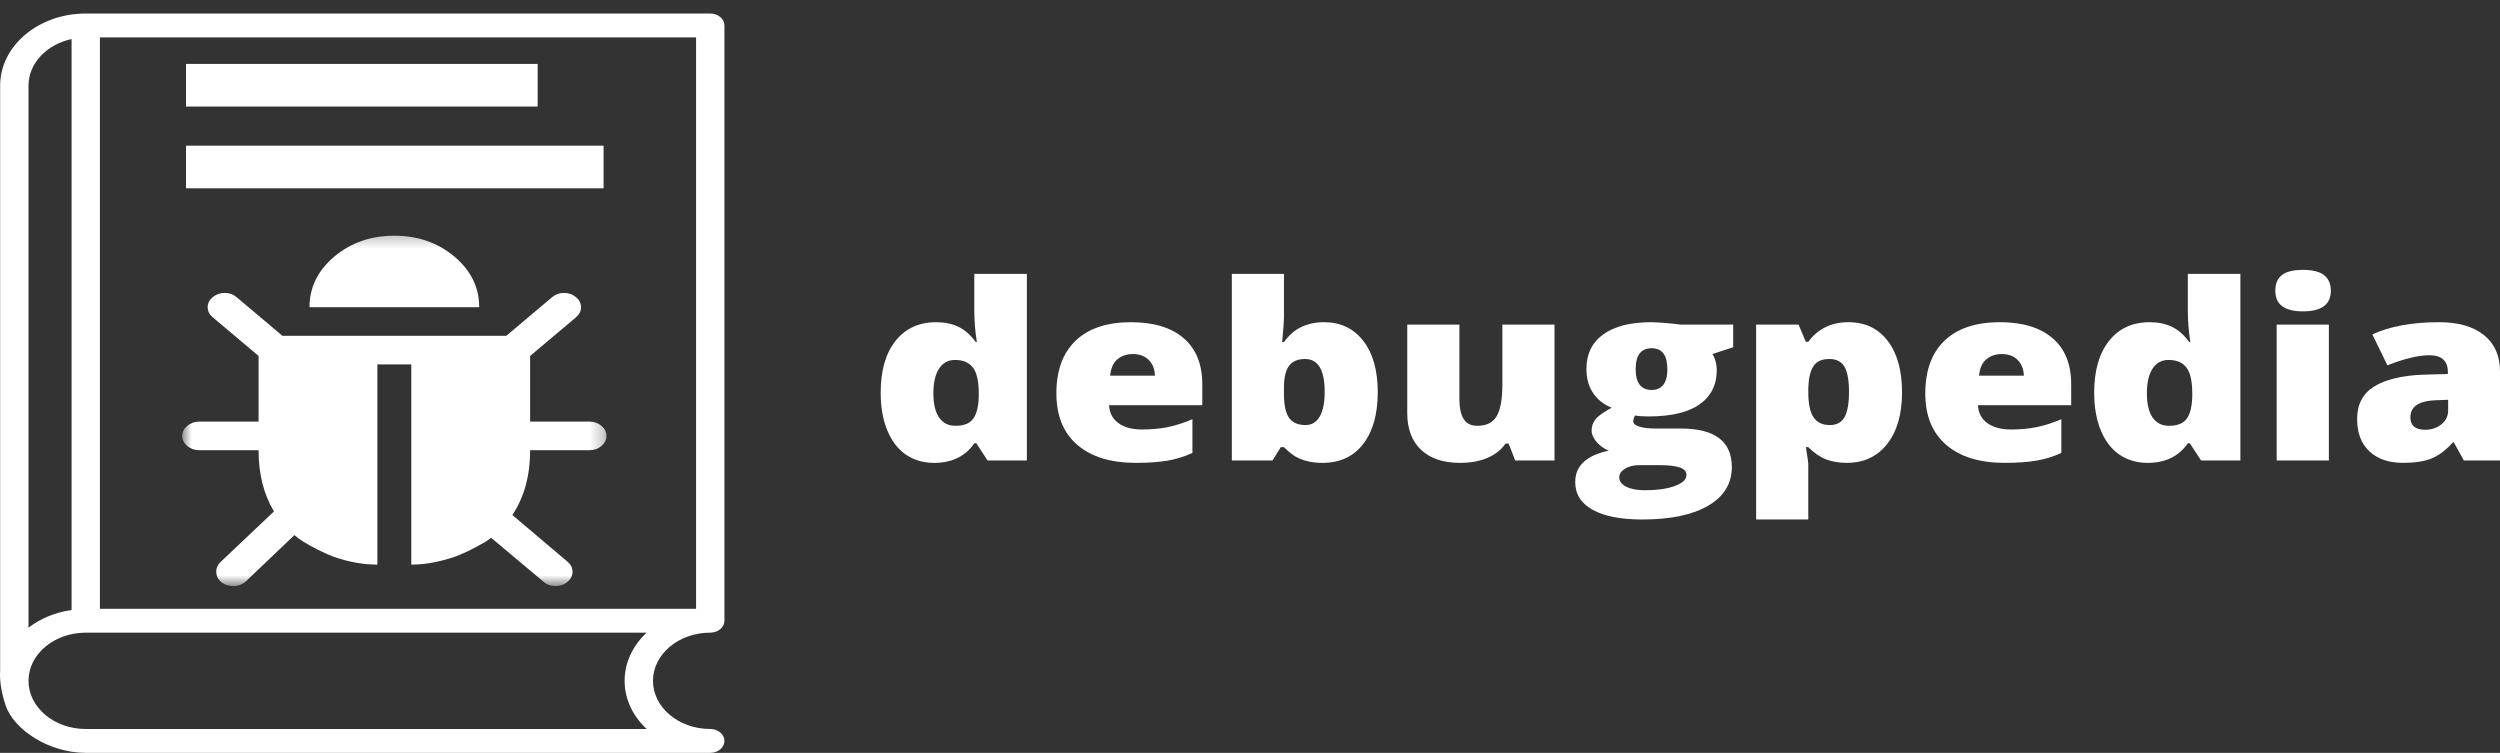 <svg width="176" height="53" viewBox="0 0 176 53" fill="none" xmlns="http://www.w3.org/2000/svg">
<rect x="0" y="0" width="176" height="53" fill="#333333" stroke="none"/>
<path d="M65.764 32.586C65.007 32.586 64.344 32.393 63.776 32.006C63.21 31.617 62.771 31.045 62.461 30.289C62.154 29.535 62 28.653 62 27.645C62 26.094 62.347 24.88 63.041 24.003C63.736 23.123 64.691 22.683 65.908 22.683C66.5 22.683 67.019 22.79 67.466 23.004C67.915 23.218 68.325 23.578 68.696 24.083H68.77C68.651 23.334 68.591 22.585 68.591 21.836V19.281H72.291V32.416H69.524L68.735 31.208H68.591C67.959 32.126 67.017 32.586 65.764 32.586ZM67.267 29.977C67.855 29.977 68.27 29.811 68.512 29.478C68.753 29.146 68.884 28.633 68.904 27.94V27.681C68.904 26.837 68.768 26.236 68.497 25.88C68.229 25.521 67.808 25.34 67.233 25.34C66.749 25.34 66.374 25.545 66.107 25.956C65.841 26.363 65.71 26.944 65.71 27.699C65.71 28.439 65.844 29.004 66.112 29.393C66.382 29.783 66.768 29.977 67.267 29.977Z" fill="white"/>
<path d="M79.964 32.585C78.195 32.585 76.82 32.162 75.838 31.315C74.858 30.468 74.37 29.263 74.37 27.699C74.37 26.082 74.822 24.843 75.728 23.98C76.637 23.115 77.933 22.683 79.617 22.683C81.22 22.683 82.459 23.059 83.332 23.811C84.205 24.56 84.641 25.642 84.641 27.057V28.524H78.079C78.102 29.059 78.319 29.478 78.729 29.781C79.138 30.084 79.698 30.236 80.406 30.236C81.05 30.236 81.643 30.182 82.186 30.075C82.728 29.966 83.314 29.779 83.947 29.513V31.885C83.371 32.151 82.776 32.334 82.161 32.434C81.549 32.534 80.817 32.585 79.964 32.585ZM79.751 24.925C79.317 24.925 78.955 25.049 78.665 25.296C78.373 25.54 78.203 25.923 78.154 26.446H81.308C81.295 25.985 81.15 25.616 80.872 25.34C80.594 25.064 80.219 24.925 79.751 24.925Z" fill="white"/>
<path d="M93.219 22.683C94.375 22.683 95.293 23.12 95.971 23.994C96.652 24.865 96.993 26.071 96.993 27.614C96.993 29.166 96.648 30.383 95.961 31.266C95.277 32.146 94.325 32.586 93.104 32.586C92.71 32.586 92.36 32.547 92.053 32.47C91.745 32.396 91.47 32.291 91.23 32.157C90.992 32.022 90.711 31.795 90.391 31.48H90.168L89.583 32.416H86.721V19.281H90.391V22.25C90.391 22.605 90.348 23.216 90.263 24.083H90.391C90.749 23.587 91.16 23.23 91.626 23.013C92.093 22.793 92.623 22.683 93.219 22.683ZM91.874 25.273C91.361 25.273 90.987 25.434 90.749 25.755C90.51 26.076 90.391 26.58 90.391 27.266V27.73C90.391 28.513 90.51 29.074 90.749 29.415C90.987 29.754 91.375 29.924 91.914 29.924C92.343 29.924 92.674 29.726 92.906 29.331C93.14 28.933 93.258 28.349 93.258 27.578C93.258 26.043 92.797 25.273 91.874 25.273Z" fill="white"/>
<path d="M106.669 32.416L106.208 31.226H105.99C105.685 31.666 105.258 32.004 104.71 32.238C104.161 32.47 103.517 32.586 102.781 32.586C101.61 32.586 100.699 32.281 100.048 31.672C99.396 31.06 99.071 30.196 99.071 29.081V22.852H102.741V28.078C102.741 28.702 102.84 29.175 103.039 29.496C103.237 29.817 103.561 29.977 104.011 29.977C104.642 29.977 105.092 29.754 105.36 29.308C105.63 28.86 105.766 28.104 105.766 27.039V22.852H109.437V32.416H106.669Z" fill="white"/>
<path d="M122.015 22.852V24.444L120.557 24.925C120.758 25.253 120.86 25.633 120.86 26.067C120.86 27.099 120.455 27.898 119.649 28.466C118.846 29.034 117.646 29.317 116.049 29.317C115.654 29.317 115.342 29.295 115.111 29.25C115.024 29.396 114.982 29.535 114.982 29.665C114.982 29.829 115.129 29.954 115.424 30.04C115.718 30.127 116.101 30.169 116.574 30.169H118.34C120.727 30.169 121.921 31.073 121.921 32.88C121.921 34.044 121.367 34.951 120.26 35.599C119.155 36.247 117.604 36.572 115.607 36.572C114.1 36.572 112.936 36.344 112.121 35.889C111.303 35.437 110.896 34.786 110.896 33.936C110.896 32.792 111.684 32.055 113.261 31.725C112.936 31.6 112.654 31.402 112.413 31.128C112.171 30.851 112.051 30.578 112.051 30.307C112.051 30.007 112.142 29.744 112.324 29.518C112.505 29.289 112.884 29.017 113.46 28.702C112.907 28.482 112.473 28.139 112.155 27.672C111.84 27.206 111.684 26.637 111.684 25.964C111.684 24.924 112.077 24.117 112.865 23.543C113.654 22.97 114.781 22.683 116.247 22.683C116.442 22.683 116.778 22.703 117.254 22.741C117.73 22.78 118.08 22.817 118.305 22.852H122.015ZM113.995 33.606C113.995 33.876 114.157 34.095 114.481 34.262C114.809 34.428 115.243 34.512 115.786 34.512C116.675 34.512 117.388 34.41 117.923 34.208C118.459 34.009 118.727 33.751 118.727 33.437C118.727 33.184 118.563 33.006 118.236 32.902C117.911 32.797 117.445 32.746 116.837 32.746H115.404C115.007 32.746 114.672 32.828 114.402 32.996C114.131 33.162 113.995 33.366 113.995 33.606ZM115.151 25.982C115.151 26.963 115.529 27.453 116.287 27.453C116.636 27.453 116.907 27.333 117.095 27.092C117.286 26.849 117.383 26.485 117.383 26C117.383 25.01 117.017 24.515 116.287 24.515C115.529 24.515 115.151 25.005 115.151 25.982Z" fill="white"/>
<path d="M130.016 32.585C129.476 32.585 128.994 32.505 128.567 32.345C128.143 32.184 127.722 31.897 127.303 31.48H127.134C127.245 32.148 127.303 32.564 127.303 32.728V36.572H123.632V22.852H126.618L127.134 24.065H127.303C127.983 23.144 128.926 22.683 130.13 22.683C131.306 22.683 132.229 23.123 132.897 24.003C133.568 24.88 133.904 26.084 133.904 27.614C133.904 29.154 133.554 30.368 132.857 31.257C132.159 32.143 131.212 32.585 130.016 32.585ZM128.786 25.273C128.246 25.273 127.869 25.447 127.655 25.795C127.439 26.14 127.322 26.653 127.303 27.333V27.596C127.303 28.417 127.424 29.01 127.67 29.375C127.914 29.741 128.299 29.924 128.825 29.924C129.294 29.924 129.635 29.743 129.847 29.38C130.061 29.017 130.169 28.417 130.169 27.578C130.169 26.758 130.061 26.169 129.847 25.813C129.635 25.454 129.281 25.273 128.786 25.273Z" fill="white"/>
<path d="M141.135 32.585C139.366 32.585 137.991 32.162 137.009 31.315C136.029 30.468 135.541 29.263 135.541 27.699C135.541 26.082 135.993 24.843 136.899 23.98C137.808 23.115 139.104 22.683 140.788 22.683C142.391 22.683 143.63 23.059 144.503 23.811C145.376 24.56 145.812 25.642 145.812 27.057V28.524H139.25C139.273 29.059 139.49 29.478 139.9 29.781C140.309 30.084 140.869 30.236 141.577 30.236C142.221 30.236 142.814 30.182 143.357 30.075C143.899 29.966 144.485 29.779 145.118 29.513V31.885C144.542 32.151 143.947 32.334 143.332 32.434C142.72 32.534 141.988 32.585 141.135 32.585ZM140.922 24.925C140.488 24.925 140.126 25.049 139.836 25.296C139.544 25.54 139.374 25.923 139.325 26.446H142.479C142.466 25.985 142.321 25.616 142.043 25.34C141.765 25.064 141.391 24.925 140.922 24.925Z" fill="white"/>
<path d="M151.195 32.586C150.438 32.586 149.775 32.393 149.207 32.006C148.641 31.617 148.202 31.045 147.892 30.289C147.585 29.535 147.431 28.653 147.431 27.645C147.431 26.094 147.778 24.88 148.473 24.003C149.167 23.123 150.122 22.683 151.339 22.683C151.931 22.683 152.45 22.79 152.897 23.004C153.346 23.218 153.756 23.578 154.127 24.083H154.201C154.082 23.334 154.023 22.585 154.023 21.836V19.281H157.723V32.416H154.955L154.166 31.208H154.023C153.39 32.126 152.448 32.586 151.195 32.586ZM152.698 29.977C153.286 29.977 153.701 29.811 153.943 29.478C154.184 29.146 154.315 28.633 154.335 27.94V27.681C154.335 26.837 154.199 26.236 153.928 25.88C153.66 25.521 153.239 25.34 152.664 25.34C152.18 25.34 151.806 25.545 151.538 25.956C151.272 26.363 151.141 26.944 151.141 27.699C151.141 28.439 151.275 29.004 151.543 29.393C151.813 29.783 152.199 29.977 152.698 29.977Z" fill="white"/>
<path d="M163.952 32.416H160.277V22.852H163.952V32.416ZM160.182 20.471C160.182 19.975 160.336 19.606 160.644 19.366C160.951 19.123 161.445 19 162.127 19C162.811 19 163.308 19.125 163.619 19.375C163.933 19.622 164.091 19.988 164.091 20.471C164.091 21.438 163.436 21.92 162.127 21.92C160.83 21.92 160.182 21.438 160.182 20.471Z" fill="white"/>
<path d="M173.456 32.416L172.751 31.15H172.677C172.181 31.703 171.676 32.081 171.164 32.282C170.651 32.484 169.989 32.585 169.175 32.585C168.174 32.585 167.382 32.316 166.805 31.774C166.229 31.233 165.942 30.474 165.942 29.496C165.942 28.477 166.335 27.719 167.122 27.222C167.912 26.722 169.056 26.441 170.554 26.379L172.33 26.33V26.192C172.33 25.405 171.896 25.01 171.03 25.01C170.257 25.01 169.271 25.247 168.074 25.719L167.013 23.543C168.253 22.97 169.818 22.683 171.71 22.683C173.075 22.683 174.131 22.988 174.879 23.597C175.626 24.203 176 25.052 176 26.143V32.416H173.456ZM170.733 30.254C171.175 30.254 171.556 30.128 171.874 29.875C172.191 29.623 172.35 29.293 172.35 28.885V28.145L171.502 28.176C170.294 28.218 169.691 28.617 169.691 29.375C169.691 29.962 170.038 30.254 170.733 30.254Z" fill="white"/>
<path d="M7.034 42.86V2.632H49.004V42.86H7.034ZM6.035 51.321C3.814 51.321 2.006 49.8 2.006 47.928C2.006 46.059 3.814 44.539 6.035 44.539H45.523C44.561 45.437 43.973 46.626 43.973 47.928C43.973 49.232 44.561 50.422 45.525 51.321H6.035ZM2.006 6.024C2.006 4.445 3.3 3.127 5.039 2.75V42.944C3.88 43.108 2.84 43.55 2.006 44.188V6.024ZM50.002 44.539C50.554 44.539 51 44.163 51 43.699V1.792C51 1.328 50.554 0.952 50.002 0.952H6.035C2.713 0.952 0.01 3.228 0.01 6.024V47.245C0.01 47.245 -0.096 48.232 0.401 49.677C0.989 51.378 3.445 53 6.035 53H50.002C50.554 53 51 52.626 51 52.16C51 51.697 50.554 51.321 50.002 51.321C47.779 51.321 45.969 49.8 45.969 47.928C45.969 46.059 47.779 44.539 50.002 44.539Z" fill="white"/>
<mask id="mask0_254_393" style="mask-type:luminance" maskUnits="userSpaceOnUse" x="12" y="16" width="31" height="26">
<path d="M12.771 16.297H42.753V41.298H12.771V16.297Z" fill="white"/>
</mask>
<g mask="url(#mask0_254_393)">
<path d="M42.697 30.688C42.697 30.961 42.579 31.197 42.342 31.396C42.106 31.596 41.826 31.695 41.502 31.695H37.321C37.321 33.488 36.904 35.008 36.07 36.256L39.953 39.544C40.19 39.744 40.307 39.98 40.307 40.252C40.307 40.525 40.19 40.761 39.953 40.959C39.728 41.158 39.45 41.259 39.113 41.259C38.776 41.259 38.496 41.158 38.273 40.959L34.576 37.861C34.514 37.914 34.42 37.982 34.296 38.066C34.172 38.148 33.91 38.299 33.512 38.513C33.115 38.729 32.709 38.92 32.298 39.087C31.888 39.255 31.378 39.407 30.767 39.544C30.157 39.68 29.554 39.749 28.956 39.749V25.655H26.567V39.749C25.933 39.749 25.302 39.677 24.673 39.536C24.045 39.395 23.504 39.221 23.048 39.017C22.594 38.812 22.184 38.608 21.817 38.404C21.45 38.199 21.179 38.029 21.005 37.892L20.725 37.672L17.309 40.928C17.06 41.148 16.76 41.259 16.413 41.259C16.113 41.259 15.846 41.175 15.609 41.006C15.373 40.818 15.245 40.585 15.228 40.306C15.208 40.028 15.305 39.786 15.516 39.575L19.288 36.005C18.565 34.809 18.204 33.373 18.204 31.695H14.024C13.7 31.695 13.42 31.596 13.183 31.396C12.947 31.197 12.827 30.961 12.827 30.688C12.827 30.416 12.947 30.18 13.183 29.98C13.42 29.781 13.7 29.682 14.024 29.682H18.204V25.058L14.975 22.337C14.738 22.138 14.621 21.902 14.621 21.629C14.621 21.356 14.738 21.12 14.975 20.921C15.212 20.721 15.492 20.621 15.815 20.621C16.139 20.621 16.419 20.721 16.656 20.921L19.885 23.642H35.641L38.87 20.921C39.107 20.721 39.387 20.621 39.71 20.621C40.034 20.621 40.314 20.721 40.551 20.921C40.787 21.12 40.905 21.356 40.905 21.629C40.905 21.902 40.787 22.138 40.551 22.337L37.321 25.058V29.682H41.502C41.826 29.682 42.106 29.781 42.342 29.98C42.579 30.18 42.697 30.416 42.697 30.688ZM33.736 21.629H21.789C21.789 20.235 22.371 19.046 23.535 18.066C24.698 17.085 26.107 16.595 27.762 16.595C29.417 16.595 30.827 17.085 31.991 18.066C33.155 19.046 33.736 20.235 33.736 21.629Z" fill="white"/>
</g>
<path d="M13.097 6H37.85Z" fill="white"/>
<path d="M13.097 6H37.85" stroke="white" stroke-width="3"/>
<path d="M13.097 11.756L42.491 11.756Z" fill="white"/>
<path d="M13.097 11.756L42.491 11.756" stroke="white" stroke-width="3"/>
</svg>

